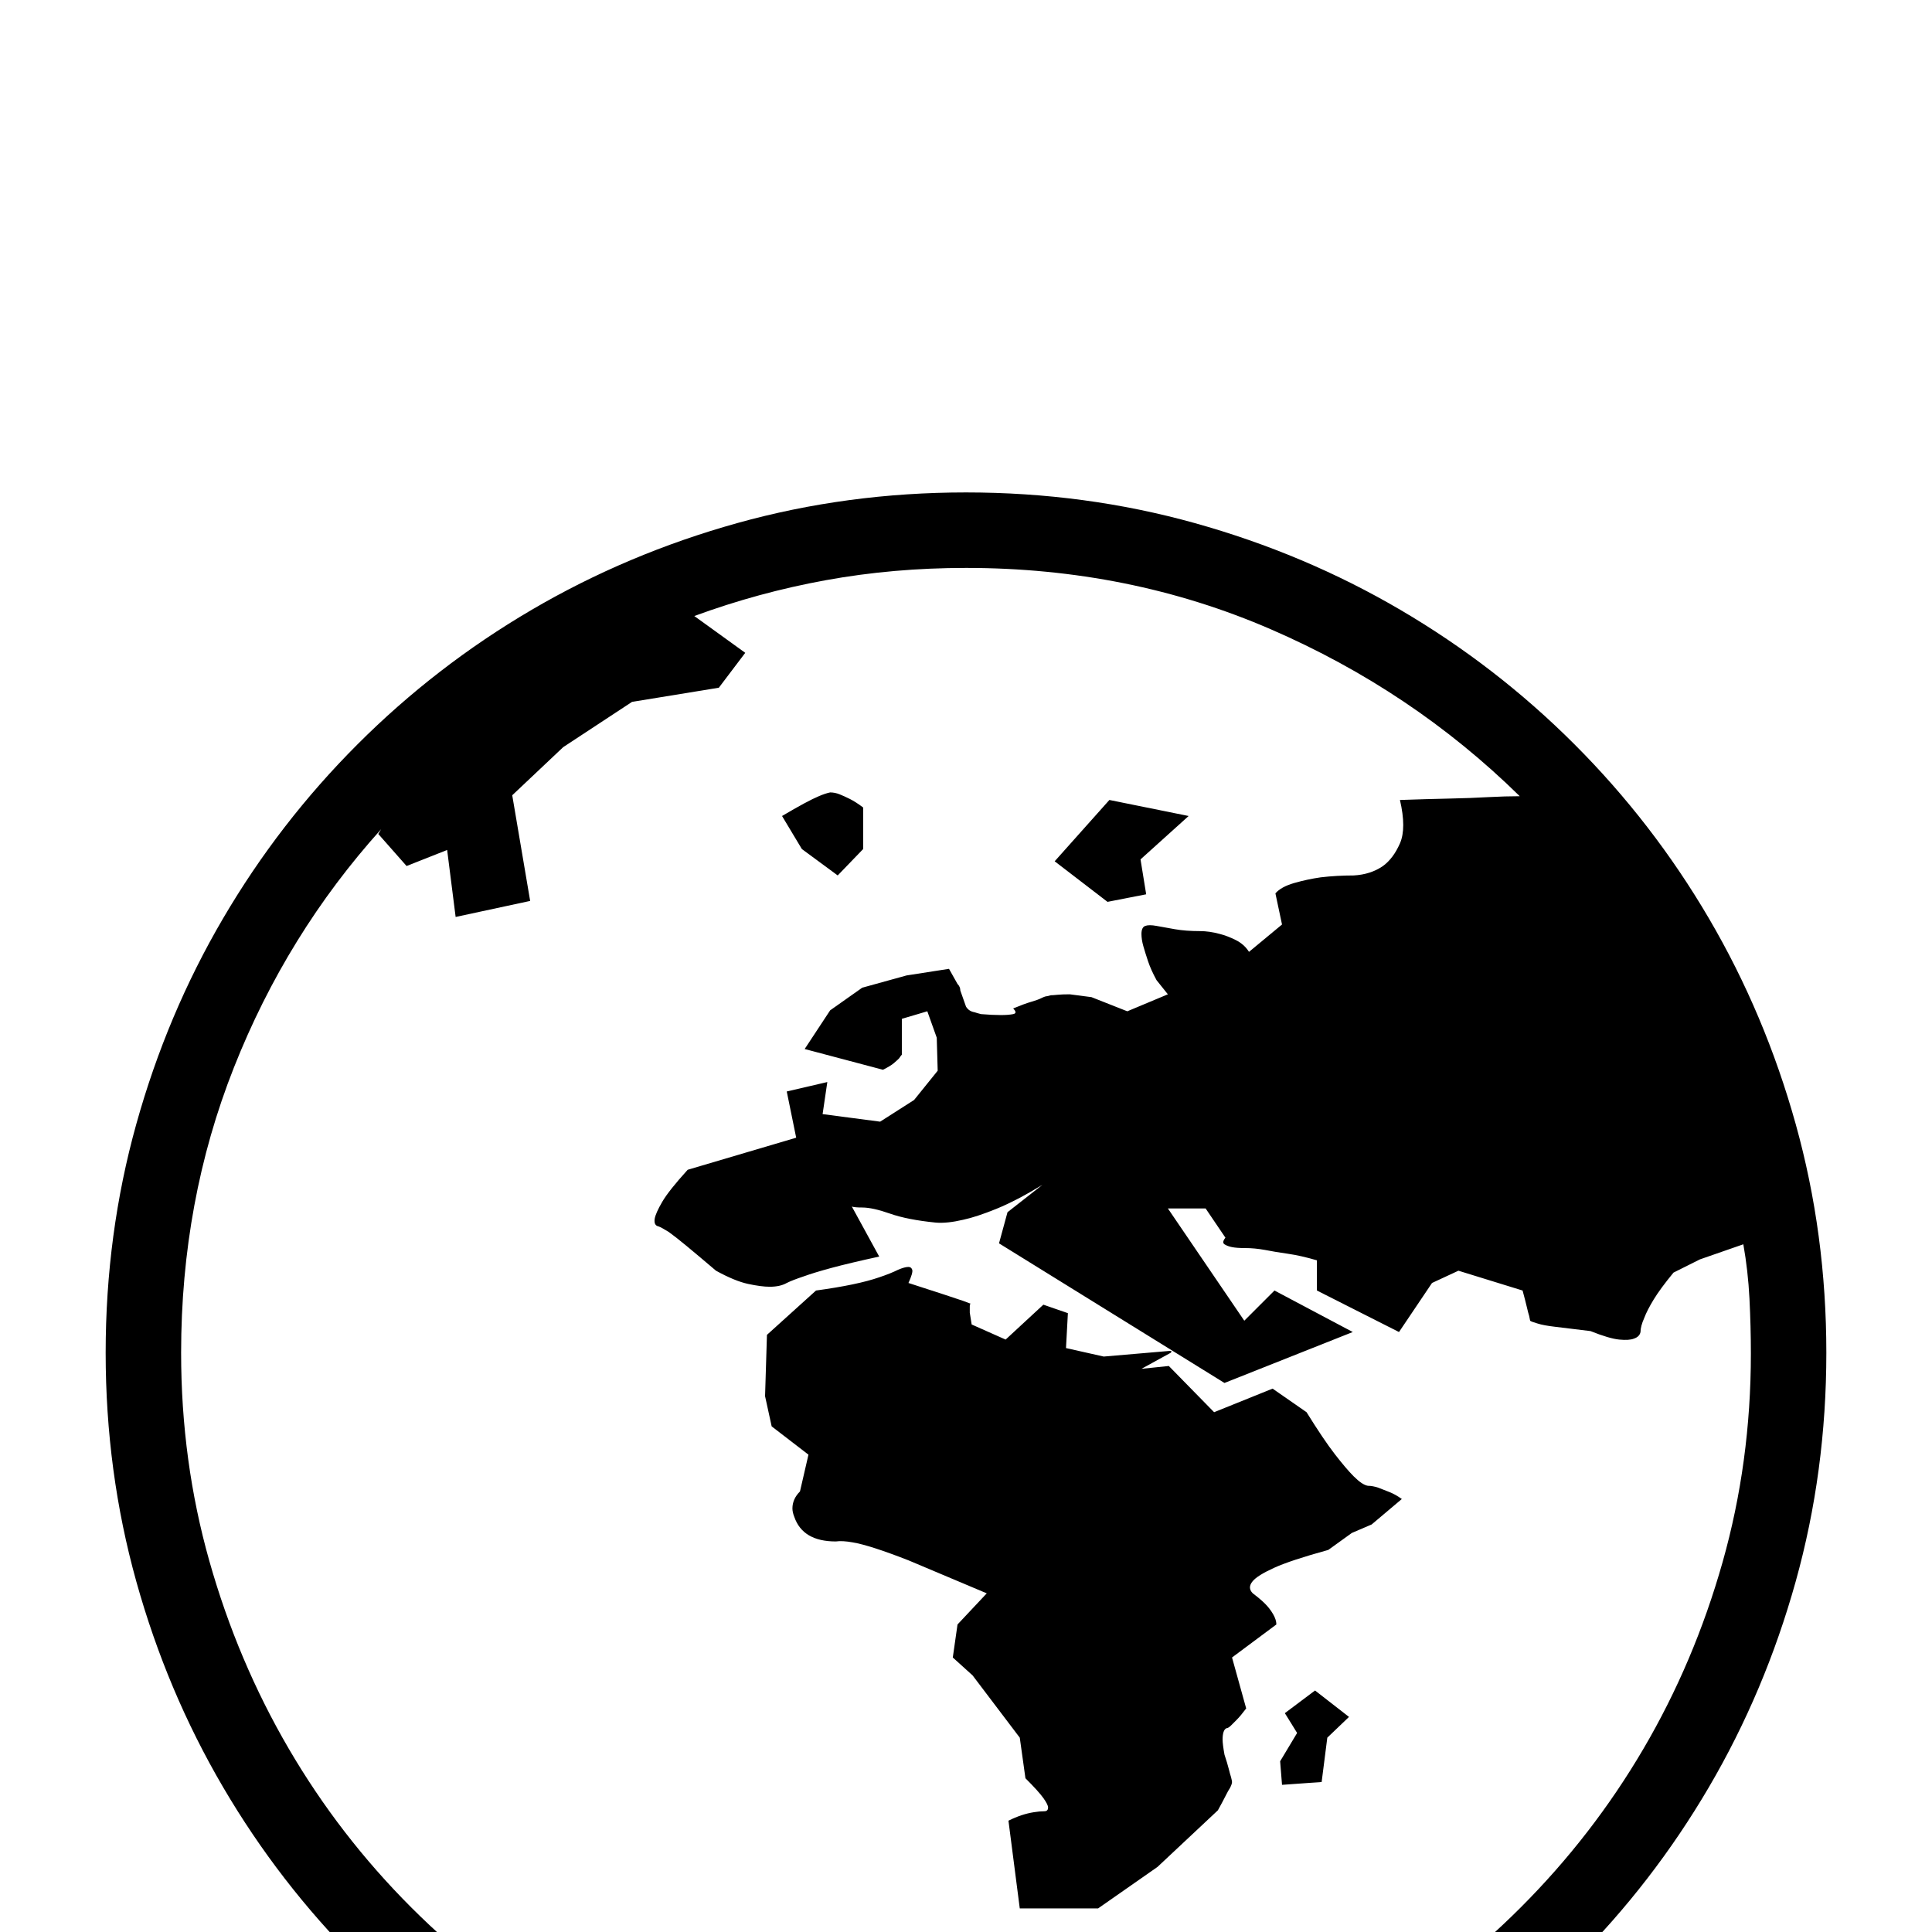 <?xml version="1.0" standalone="no"?>
<!DOCTYPE svg PUBLIC "-//W3C//DTD SVG 1.1//EN" "http://www.w3.org/Graphics/SVG/1.1/DTD/svg11.dtd" >
<svg viewBox="0 -410 2048 2048">
  <g transform="matrix(1 0 0 -1 0 1638)">
   <path fill="currentColor"
d="M1024 1526q126 0 242.5 -32.5t218 -92t184.5 -142.5t142.5 -184.5t92 -218t32.5 -242.5t-32.5 -242.5t-92 -218t-142.5 -184.5t-184.5 -142.5t-218 -92t-242.5 -32.5t-242.5 32.5t-218 92t-184.5 142.5t-142.5 184.5t-92 218t-32.5 242.5t32.5 242.5t92 218t142.5 184.5
t184.5 142.5t218 92t242.5 32.5zM1024 -218q115 0 221 29.5t198.5 84t168.5 130.5t130 168t84 198t30 221q0 29 -1.5 58.5t-6.5 57.5l-46 -16l-28 -14q-14 -17 -21 -28.5t-10 -19.5q-4 -9 -4 -15q-1 -5 -7 -7q-5 -2 -15.5 -1t-30.5 9q-24 3 -37 4.5t-19 3.5q-7 2 -8 3l-1 5
q-1 3 -2.5 9.5t-4.5 17.5l-68 21l-28 -13l-35 -52l-87 44v32q-17 5 -31 7t-24 4q-11 2 -21 2q-9 0 -14 1t-8 3t1 7l-21 31h-40l81 -119l32 32l83 -44l-136 -54l-239 148l9 33l37 29q-28 -17 -49 -25.5t-35 -11.5q-17 -4 -29 -3q-30 3 -48.5 9.5t-29.5 6.5q-8 0 -11 1l29 -53
q-32 -7 -50.5 -12t-29.5 -9q-12 -4 -18 -7q-7 -4 -18 -4q-9 0 -23 3t-34 14q-20 17 -31.5 26.5t-18.5 14.5q-8 5 -11 6q-5 1 -4 8q1 6 8 18t27 34l115 34l-10 49l43 10l-5 -34l61 -8l36 23l25 31l-1 35l-10 28l-27 -8v-38q-1 -1 -3 -4q-2 -2 -5.5 -5t-11.5 -7l-83 22l27 41
l34 24l47 13l45 7l9 -16q3 -3 3 -7l6 -17q3 -5 9 -6q3 -1 7 -2q12 -1 21 -1q8 0 13 1t0 6q12 5 19 7t11 4t6 2l4 1q2 0 7 0.5t13 0.5l23 -3l38 -15l43 18l-12 15q-6 11 -9 20t-5 16t-2 13q0 7 4 8.5t12 0t19.5 -3.5t26.5 -2q10 0 21 -3q8 -2 17 -6.5t14 -12.5l35 29l-7 33
q6 7 20 11t28 6q17 2 35 2q18 1 31 10q11 8 18 24t0 46q29 1 52.5 1.5t40.5 1.5q19 1 34 1q-114 112 -264 177t-323 65q-77 0 -148.5 -13t-139.5 -38l54 -39l-28 -37l-92 -15l-73 -48l-54 -51l19 -112l-79 -17l-9 71l-43 -17l-30 34l3 5q-100 -111 -156 -252.5t-56 -302.5
q0 -115 30 -221t84 -198.5t130 -168.5t168.5 -130t198.5 -84t221 -30zM850 1148l-21 35q27 16 39 21q7 3 12 4q5 0 10 -2t11 -5t14 -9v-44l-27 -28zM1385 551q18 -29 30 -44.5t20 -23.5q9 -9 15 -10q5 0 11 -2q5 -2 11.5 -4.5t13.5 -7.5l-32 -27l-21 -9l-25 -18
q-40 -11 -57.5 -19t-22.5 -14q-6 -7 0 -13q8 -6 13 -11t8.5 -11t3.5 -11l-47 -35l15 -54q-6 -8 -10 -12l-6 -6q-3 -3 -5 -3q-2 -1 -3 -4t-1 -8t2 -16q3 -9 4.5 -15t2.5 -9q1 -4 1 -5q0 -2 -2 -6q-2 -3 -5 -9t-8 -15l-64 -60l-63 -44h-83l-12 93q14 7 27 9q6 1 11 1q4 0 4 4
q0 3 -5 10t-19 21l-6 43l-50 66l-21 19l5 35l31 33l-83 35q-41 16 -59 19q-11 2 -18 1q-35 0 -44 26q-2 5 -2 9q0 10 8 18l9 39l-39 30l-7 32l2 65l52 47q44 6 67 14q12 4 20 8q7 3 11 3q3 0 4 -3t-4 -14q25 -8 38.5 -12.5l19.5 -6.5l8 -3q-1 0 -1 -3v-6.5t2 -12.5l36 -16
l40 37l26 -9l-2 -37l40 -9l70 6q3 0 1 -2l-31 -17l29 3l48 -49l62 25zM1394 256l36 -28l-23 -22l-6 -47l-42 -3l-2 25l18 30l-13 21zM1174 1092l-56 43l58 65l84 -17l-51 -46l6 -37z" />
  </g>

</svg>
